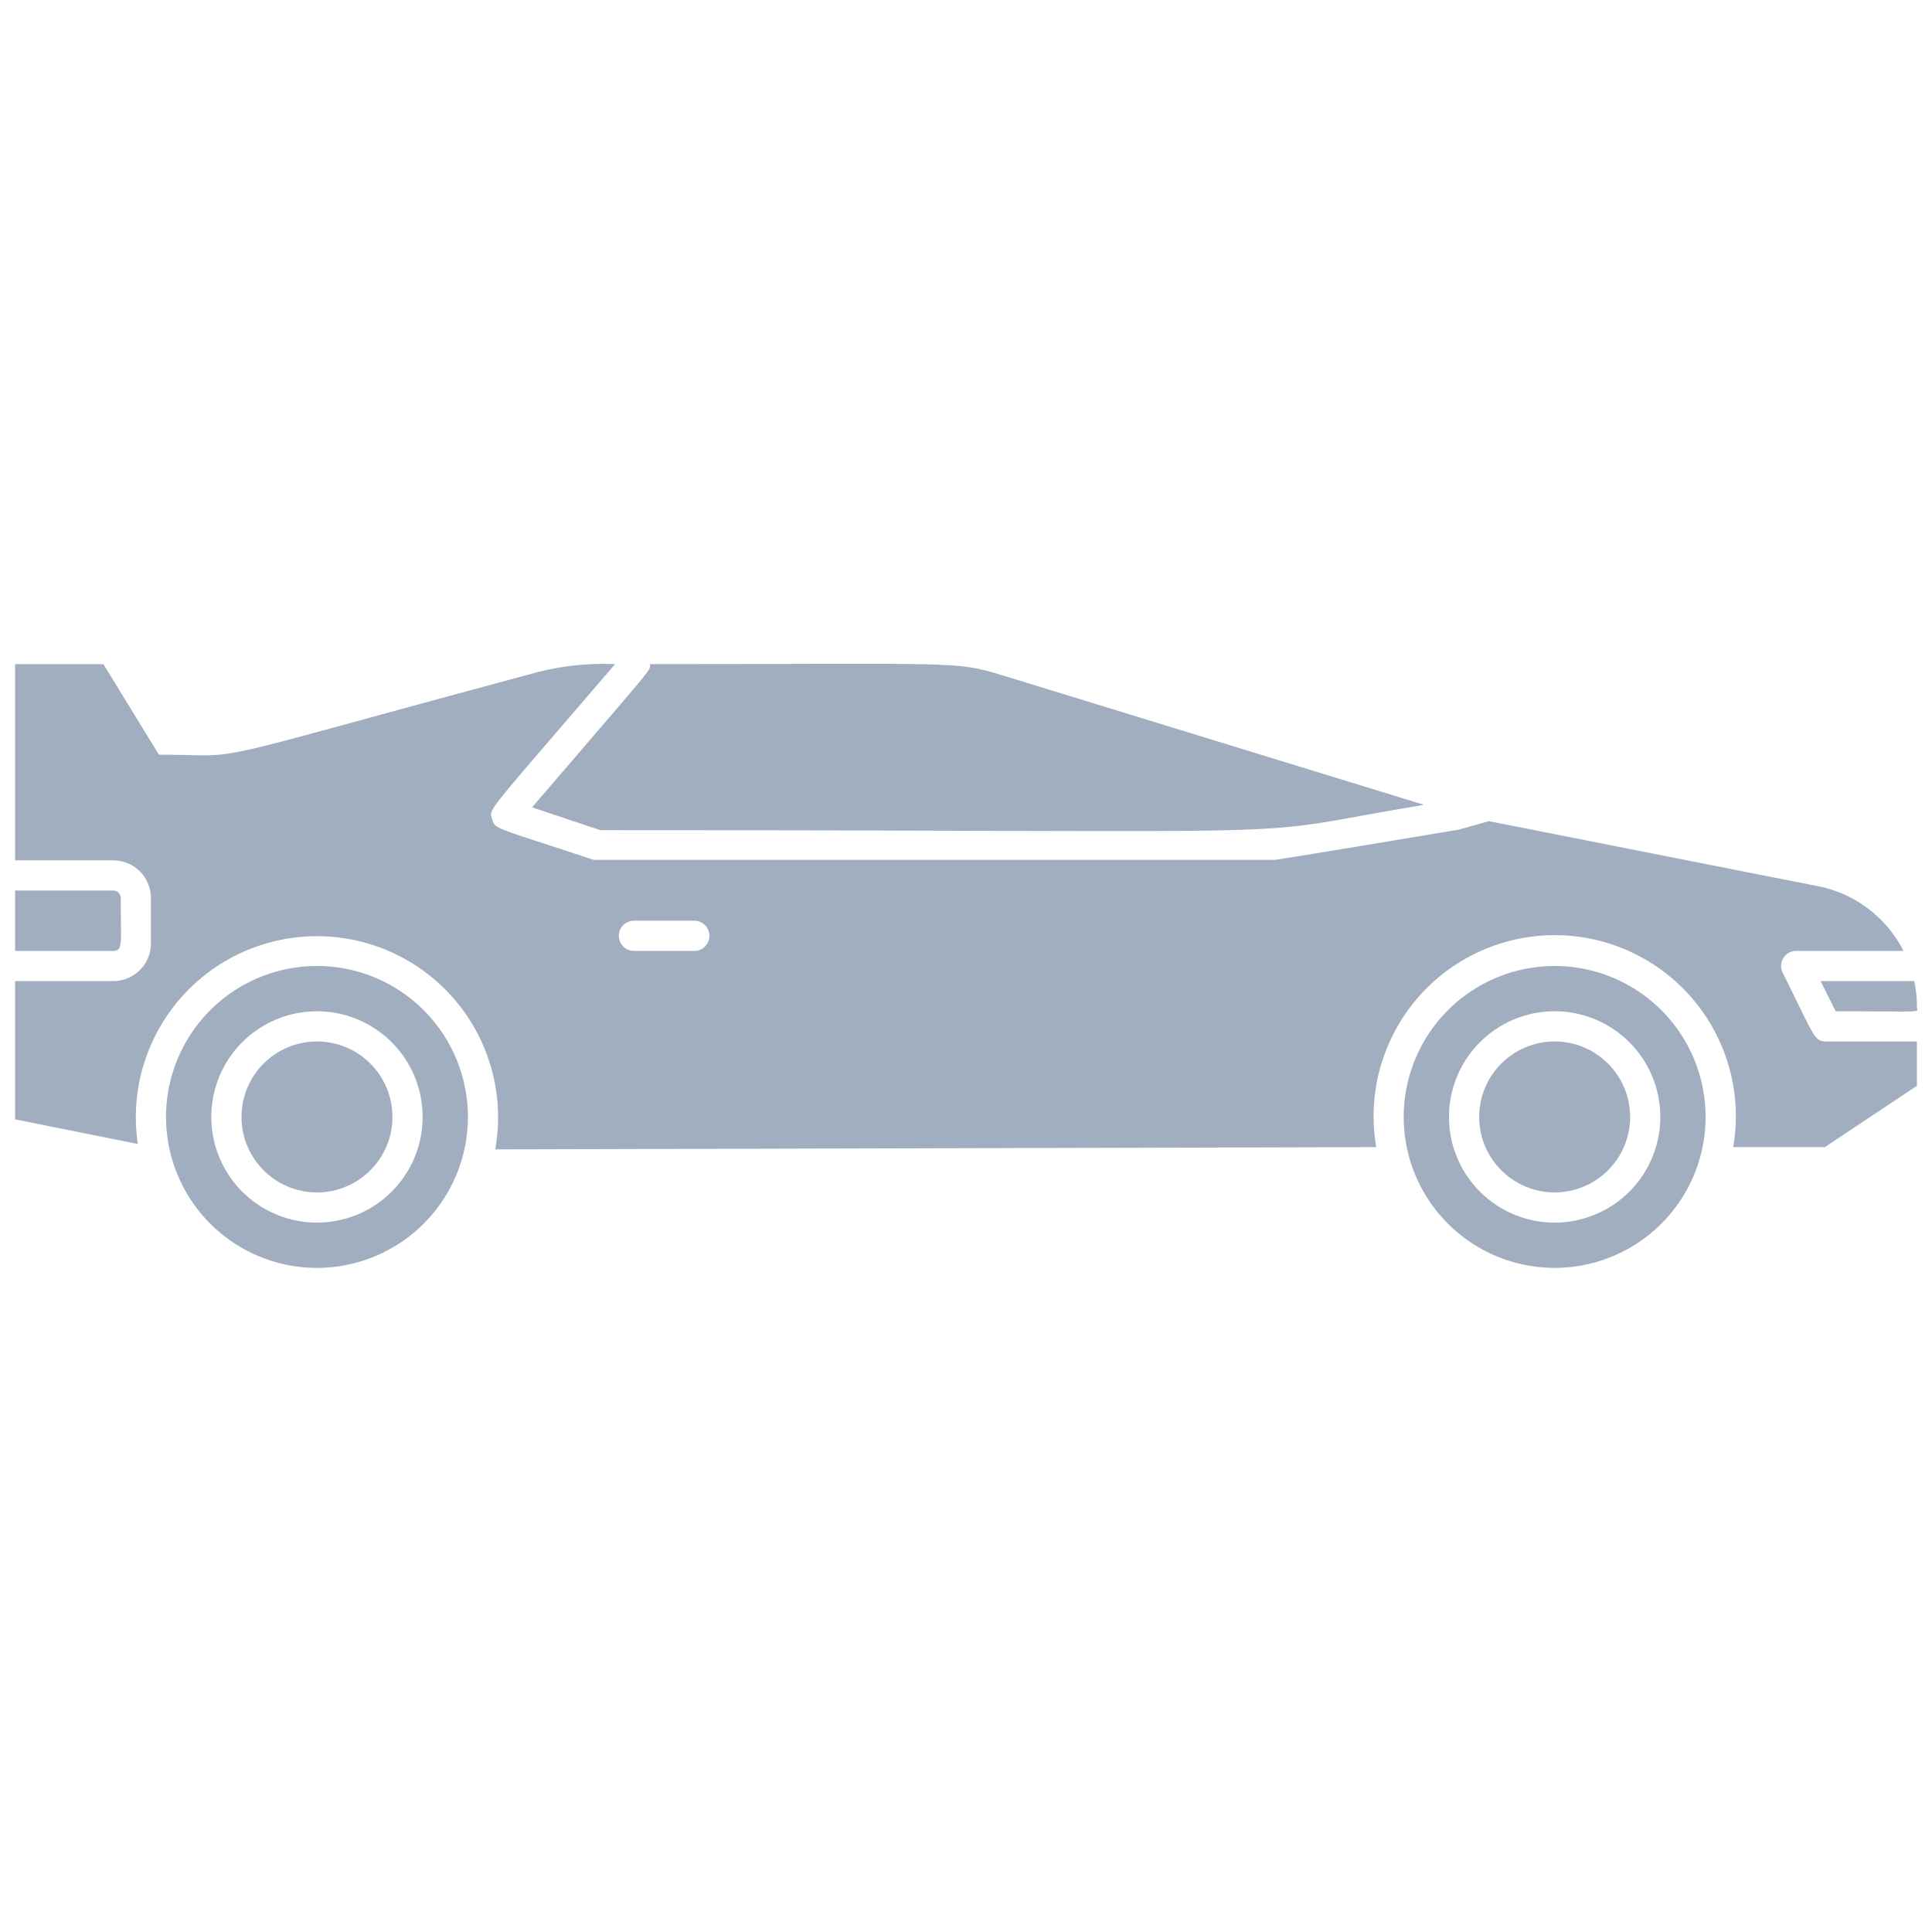 <svg xmlns="http://www.w3.org/2000/svg" viewBox="0 0 128 128"><defs><style>.cls-1{fill:#a0aec0;}</style></defs><title>Sport Coupe</title><g id="Sport_Coupe" data-name="Sport Coupe"><circle class="cls-1" cx="21" cy="74" r="5"/><path class="cls-1" d="M21,64A10,10,0,1,0,31,74,10,10,0,0,0,21,64Zm0,17a7,7,0,1,1,7-7A7,7,0,0,1,21,81Z"/><circle class="cls-1" cx="103" cy="74" r="5"/><path class="cls-1" d="M103,64a10,10,0,1,0,10,10A10,10,0,0,0,103,64Zm0,17a7,7,0,1,1,7-7A7,7,0,0,1,103,81Z"/><path class="cls-1" d="M7.5,63H1V59H7.5a.5.5,0,0,1,.5.5C8,62.5,8.17,63,7.5,63Z"/><path class="cls-1" d="M127,66.68c0,.45.79.32-5.38.32l-1-2h6.2A7.79,7.79,0,0,1,127,66.68Z"/><path class="cls-1" d="M35.25,53.49c8.2-9.57,7.82-9,7.82-9.49,20.19,0,20.22-.22,23.27.72l28,8.6C80.89,55.56,91.51,55,39.77,55Z"/><path class="cls-1" d="M121,69c-.82,0-.79-.34-2.89-4.55A1,1,0,0,1,119,63h7.11a8.11,8.11,0,0,0-5.67-4.29c-21.9-4.32-21.71-4.3-21.81-4.3l-2,.56c-13.08,2.18-12.14,2-12.3,2-48,0-44.74,0-45,0-6.57-2.19-6.53-2-6.73-2.71S32.09,54.1,40.75,44a17.64,17.64,0,0,0-5.24.56C12,50.88,16.8,50,10.53,50L6.85,44H1V57H7.5A2.5,2.5,0,0,1,10,59.5v3A2.5,2.5,0,0,1,7.5,65H1v9.16l8.13,1.63a12,12,0,1,1,23.68.36L91.18,76a12,12,0,1,1,23.65,0h6.07l6.1-4.06V69ZM46,63H42a1,1,0,0,1,0-2h4A1,1,0,0,1,46,63Z"/></g></svg>